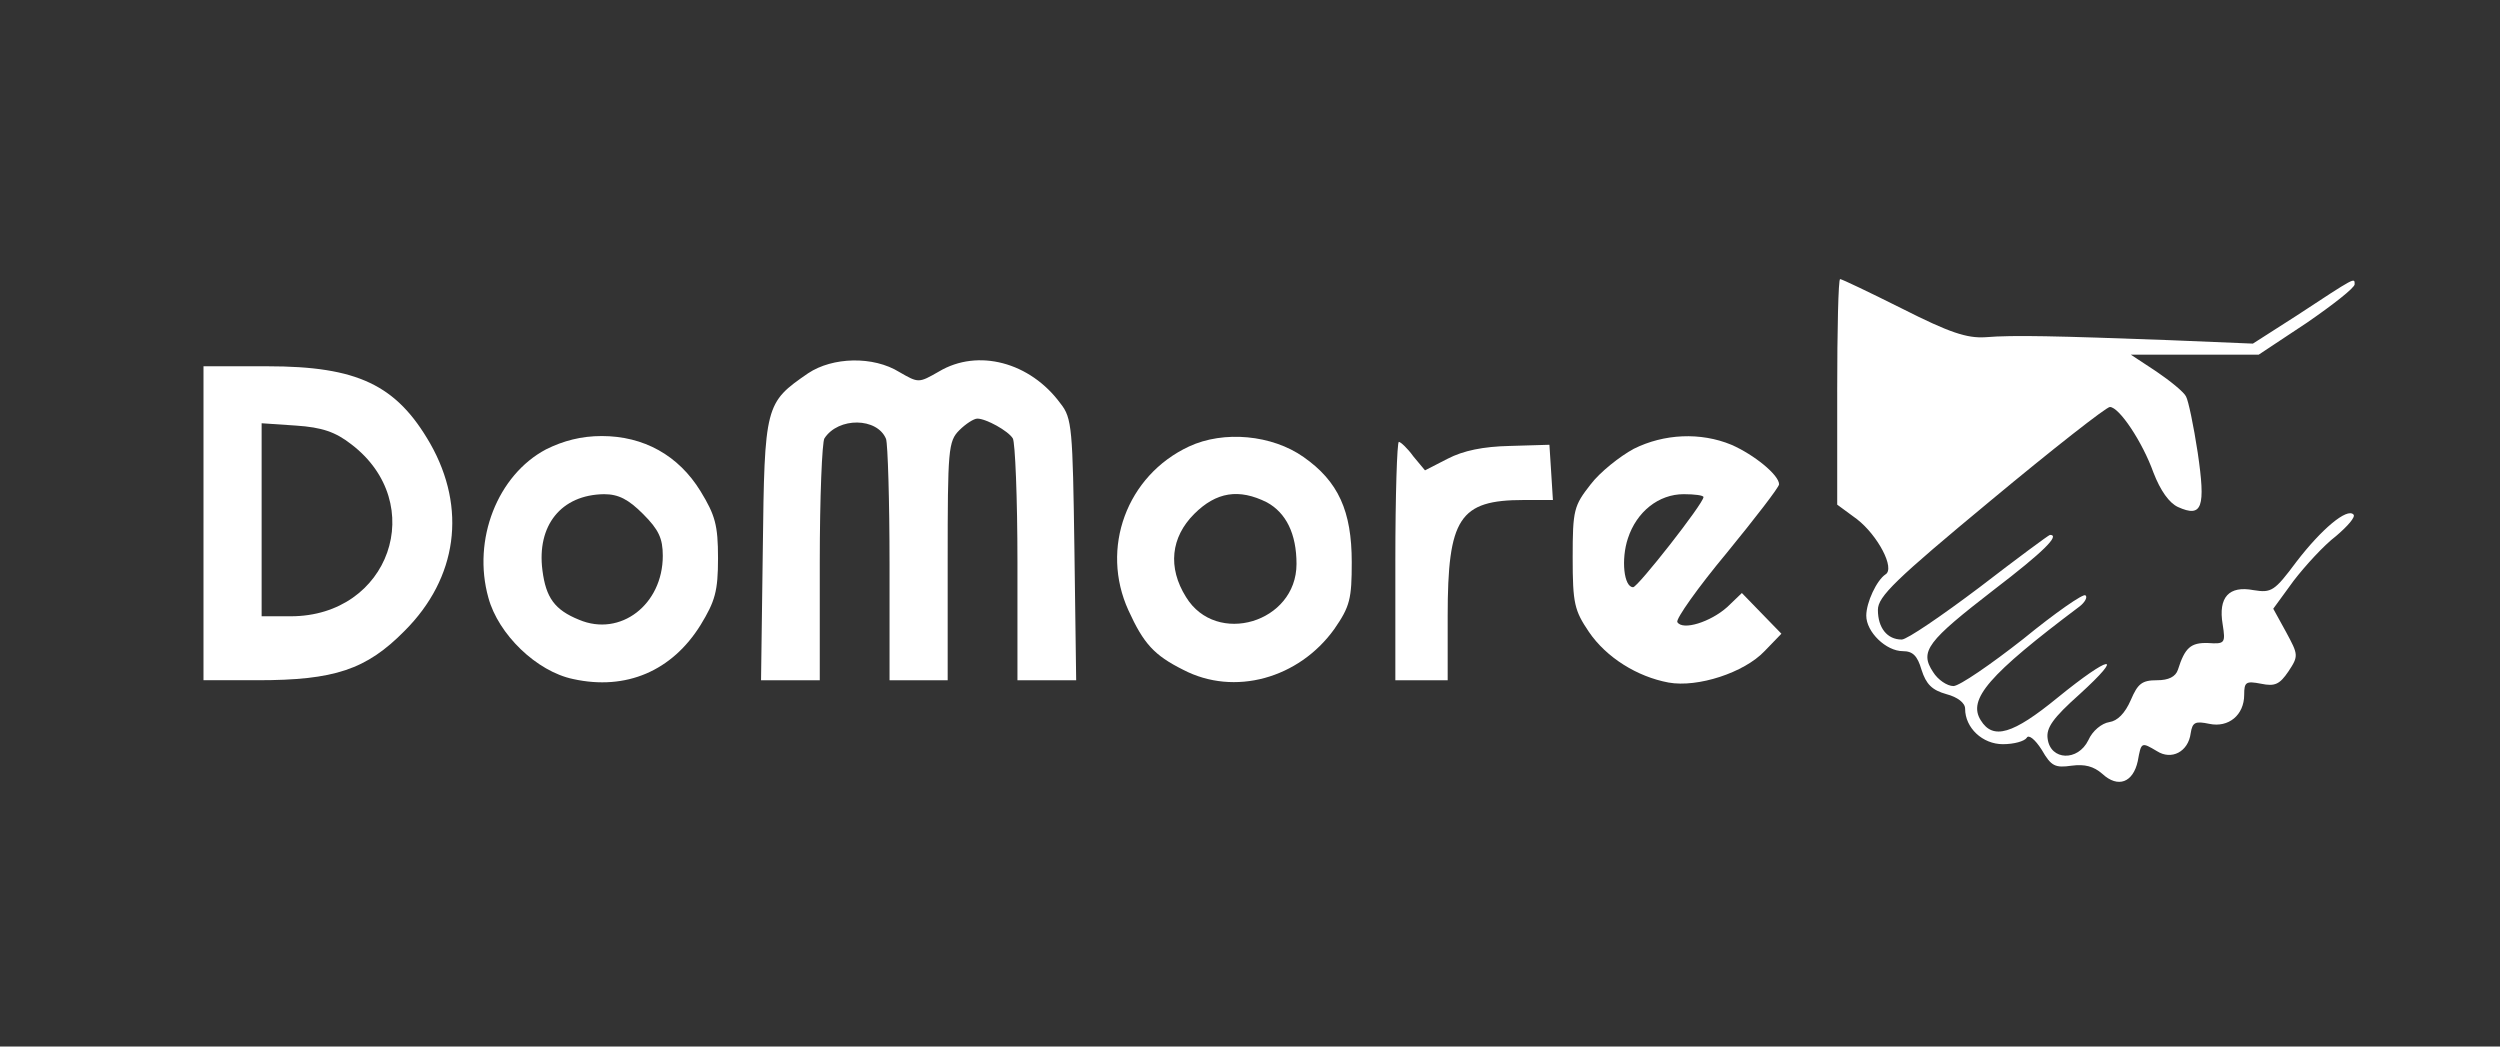 <?xml version="1.0" standalone="no"?>
<!DOCTYPE svg PUBLIC "-//W3C//DTD SVG 20010904//EN"
 "http://www.w3.org/TR/2001/REC-SVG-20010904/DTD/svg10.dtd">
<svg version="1.0" xmlns="http://www.w3.org/2000/svg"
 width="430pt" height="180pt" viewBox="0 0 430 180"
 preserveAspectRatio="xMidYMid meet">
<rect x="0" y="0" width="430" height="180" fill="#333333" stroke="none"/>
<g transform="translate(0,180) scale(0.1,-0.1)"
fill="#FFFFFF" stroke="none">
<path d="M3160 1126 l0 -194 34 -25 c36 -28 66 -85 49 -95 -15 -10 -33 -48
-33 -71 0 -28 34 -61 63 -61 17 0 25 -8 32 -32 8 -25 18 -35 43 -42 19 -5 32
-15 32 -25 0 -33 30 -61 65 -61 19 0 37 5 41 11 3 6 14 -2 26 -21 16 -28 23
-31 51 -27 23 3 38 -1 53 -14 27 -25 53 -15 61 22 6 33 6 33 33 17 25 -16 54
-1 58 31 3 19 8 21 32 16 33 -7 60 15 60 50 0 22 3 24 29 19 24 -5 32 -1 47
21 18 27 17 29 -4 68 l-22 40 35 48 c20 26 52 61 73 77 20 17 34 33 30 37 -11
12 -55 -25 -98 -81 -38 -51 -43 -54 -74 -49 -42 8 -61 -12 -53 -59 5 -32 4
-34 -25 -32 -30 1 -40 -8 -52 -46 -4 -12 -16 -18 -36 -18 -26 0 -33 -6 -45
-34 -10 -23 -23 -36 -37 -38 -13 -2 -29 -15 -36 -31 -18 -37 -65 -35 -70 2 -3
19 9 36 55 77 79 72 53 68 -38 -6 -77 -63 -111 -73 -132 -39 -23 36 13 78 170
196 9 7 14 16 10 19 -3 4 -52 -30 -107 -75 -56 -44 -110 -81 -120 -81 -11 0
-27 11 -35 24 -24 36 -10 53 105 142 85 65 114 94 96 94 -2 0 -56 -40 -121
-90 -65 -49 -125 -90 -134 -90 -25 0 -41 20 -41 51 0 23 30 52 194 188 107 89
199 161 205 161 16 0 56 -60 75 -113 12 -31 27 -52 42 -59 42 -19 48 -1 34 94
-7 46 -16 89 -20 96 -3 7 -26 26 -51 43 l-44 29 110 0 110 0 83 55 c45 31 82
60 82 66 0 12 2 13 -100 -54 l-75 -48 -145 6 c-191 7 -267 9 -315 5 -32 -2
-62 8 -143 49 -56 28 -104 51 -107 51 -3 0 -5 -87 -5 -194z"/>
<path d="M1390 1158 c-74 -51 -75 -54 -78 -304 l-3 -224 50 0 51 0 0 203 c0
111 4 207 8 213 24 37 91 36 106 -1 3 -9 6 -106 6 -216 l0 -199 50 0 50 0 0
205 c0 192 1 206 20 225 11 11 25 20 31 20 15 0 53 -21 61 -34 4 -6 8 -102 8
-213 l0 -203 51 0 50 0 -3 224 c-3 209 -4 227 -24 252 -52 71 -142 95 -209 55
-35 -20 -35 -20 -68 -1 -45 28 -115 26 -157 -2z"/>
<path d="M350 900 l0 -270 93 0 c132 0 187 18 253 85 91 91 107 211 44 322
-58 101 -125 133 -280 133 l-110 0 0 -270z m254 136 c134 -102 66 -296 -104
-296 l-50 0 0 166 0 166 59 -4 c45 -3 68 -11 95 -32z"/>
<path d="M939 1027 c-83 -44 -127 -155 -99 -255 17 -63 83 -127 146 -140 91
-20 170 14 219 93 25 41 30 58 30 115 0 57 -5 74 -30 115 -38 62 -98 95 -170
95 -35 0 -66 -8 -96 -23z m167 -111 c27 -27 34 -42 34 -72 0 -84 -73 -140
-144 -110 -42 17 -57 38 -63 85 -10 77 32 130 106 131 25 0 42 -9 67 -34z"/>
<path d="M2045 1032 c-107 -50 -153 -175 -104 -282 26 -57 44 -77 94 -102 88
-46 199 -15 260 70 27 39 30 52 30 115 0 88 -23 139 -83 181 -54 38 -137 46
-197 18z m134 -96 c33 -18 51 -54 51 -106 0 -101 -138 -142 -190 -57 -32 51
-26 103 14 143 38 38 77 44 125 20z"/>
<path d="M2810 1028 c-24 -13 -58 -40 -74 -61 -29 -37 -31 -44 -31 -126 0 -79
3 -91 28 -128 30 -44 83 -77 137 -87 50 -9 130 17 165 54 l29 30 -34 35 -34
35 -25 -24 c-29 -26 -77 -41 -86 -26 -3 5 35 59 85 119 49 60 90 113 90 118 0
16 -43 51 -82 68 -53 22 -116 19 -168 -7z m120 -83 c0 -11 -113 -155 -121
-155 -16 0 -21 48 -9 84 15 46 53 76 96 76 19 0 34 -2 34 -5z"/>
<path d="M2400 835 l0 -205 45 0 45 0 0 110 c0 169 20 200 131 200 l50 0 -3
48 -3 47 -68 -2 c-46 -1 -80 -8 -107 -22 l-39 -20 -20 24 c-10 14 -22 25 -25
25 -3 0 -6 -92 -6 -205z"/>
</g>
</svg>
